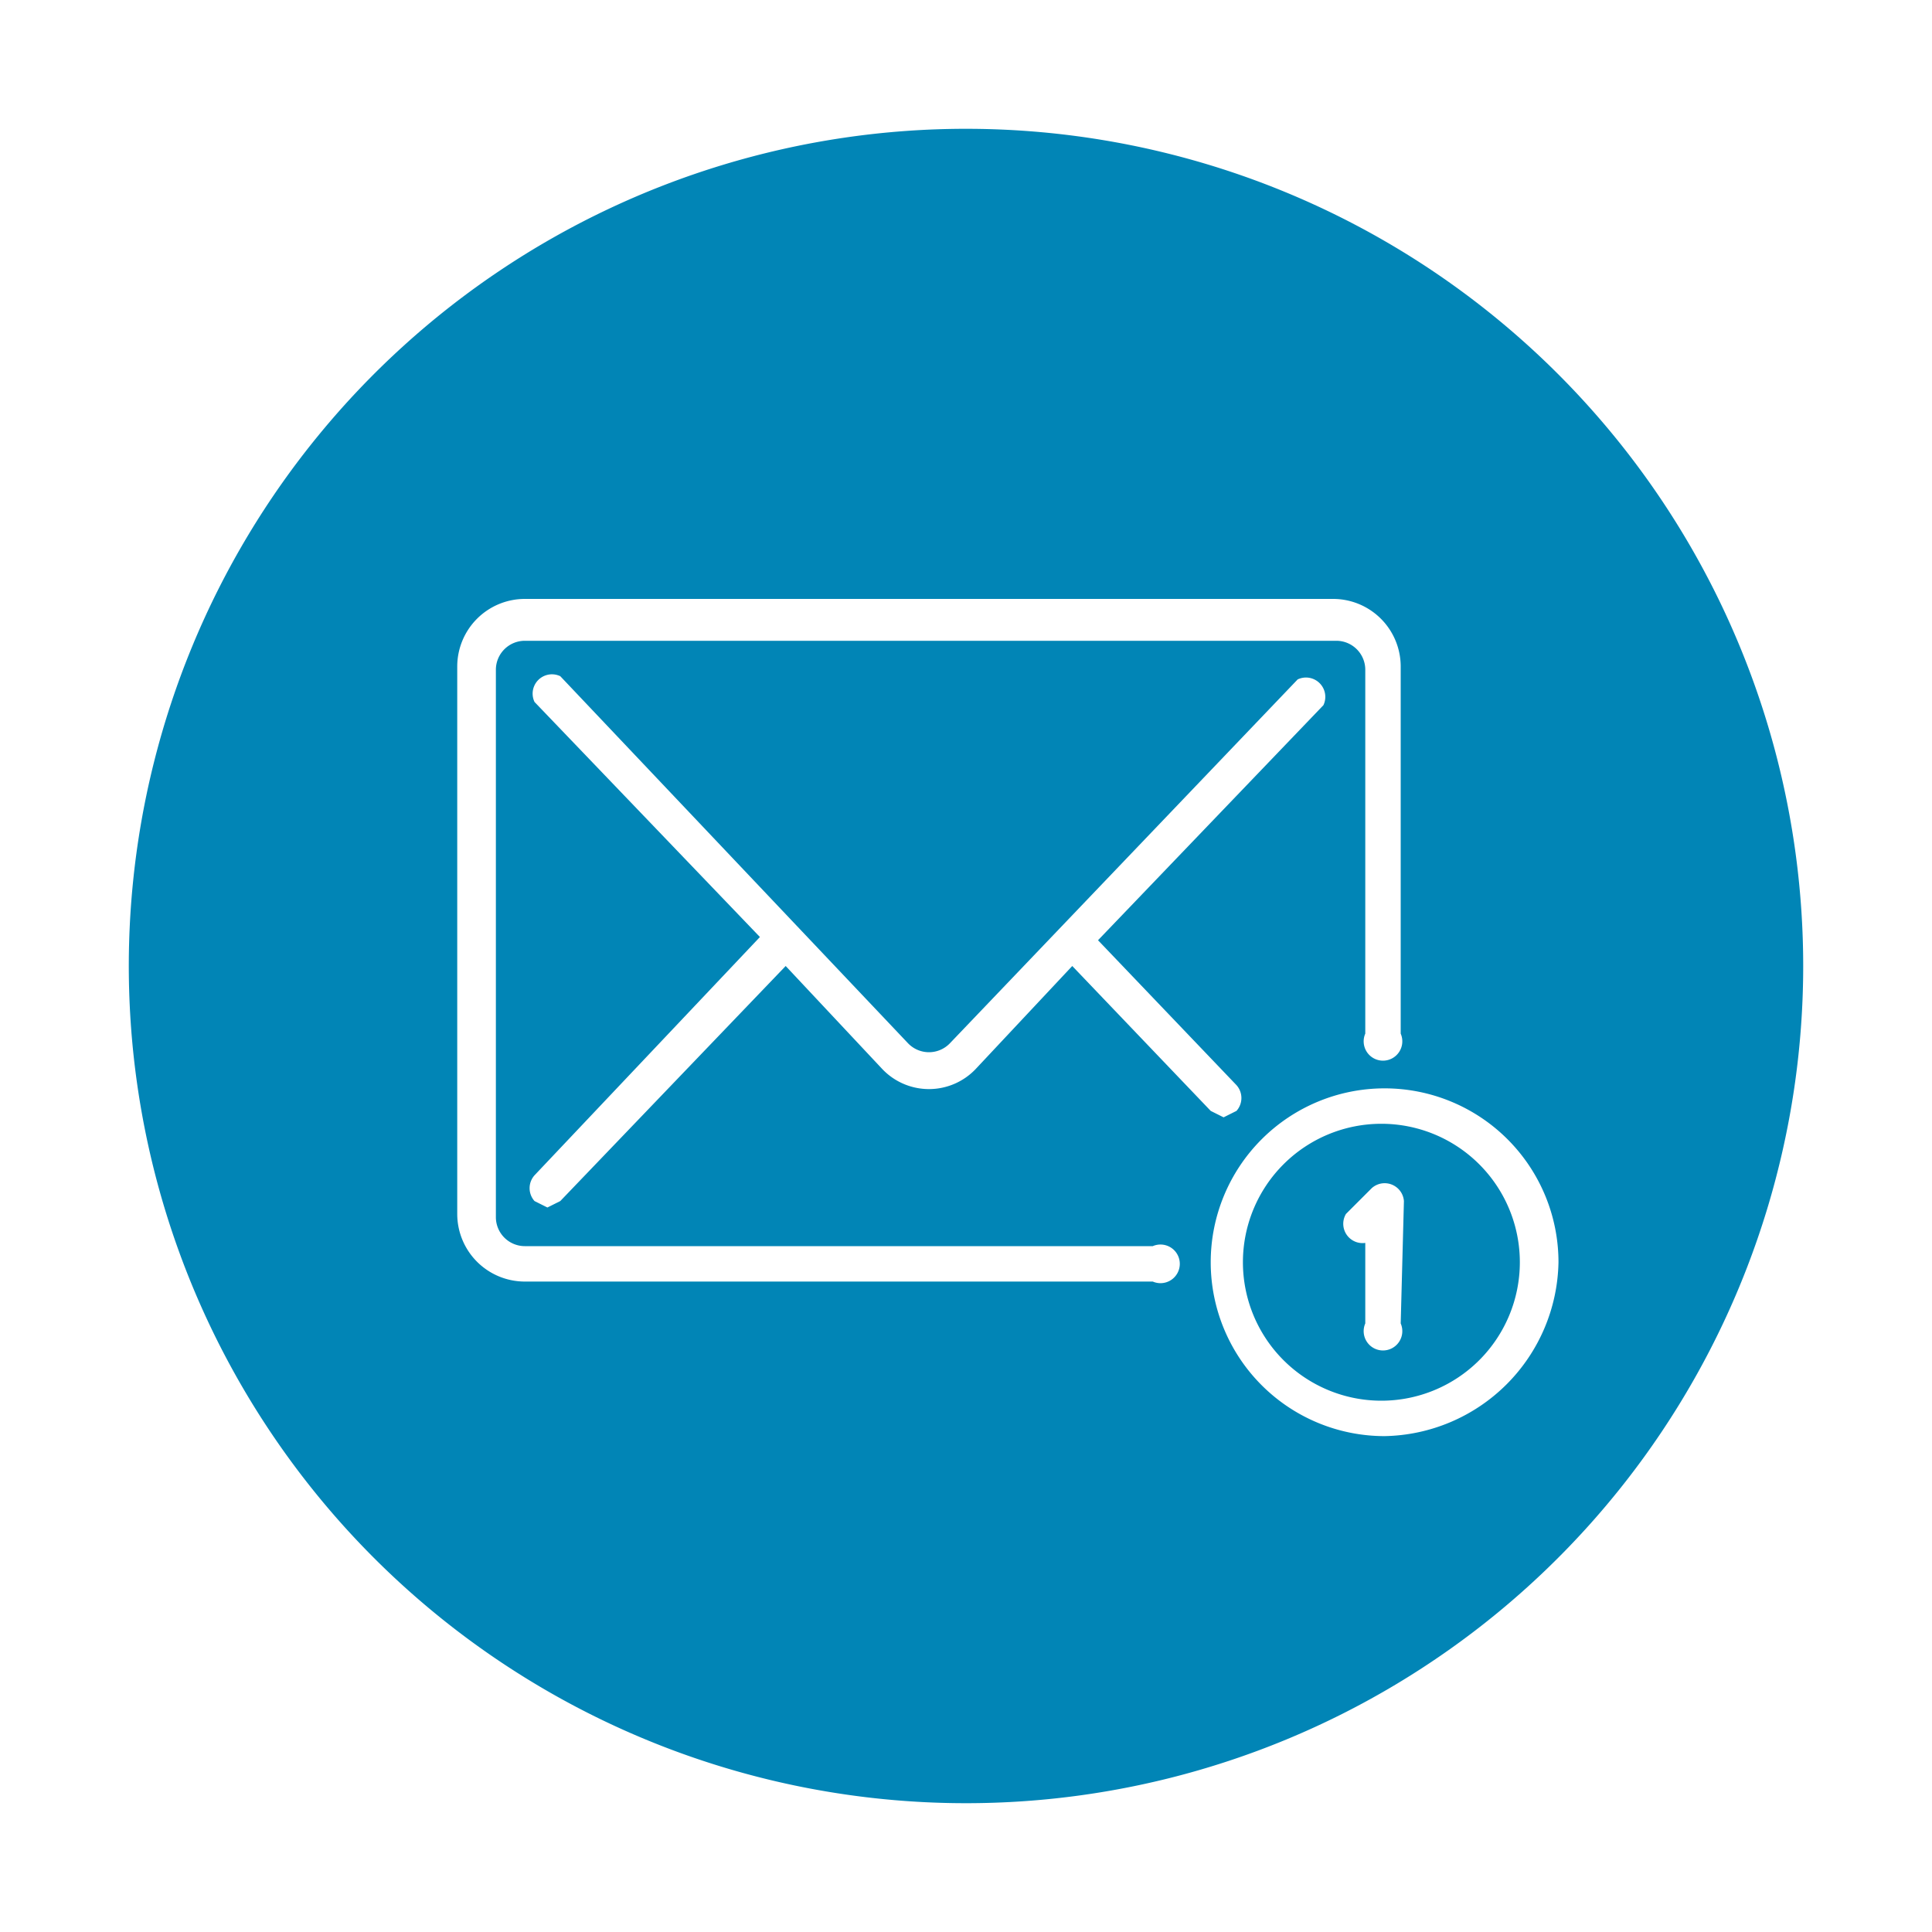 <svg xmlns="http://www.w3.org/2000/svg" xmlns:xlink="http://www.w3.org/1999/xlink" width="45" height="45" viewBox="0 0 45 45"><defs><style>.a{fill:none;}.b{clip-path:url(#a);}.c{fill:#0185b6;}</style><clipPath id="a"><rect class="a" width="45" height="45"/></clipPath></defs><g transform="translate(22.5 22.5)"><g class="b" transform="translate(-22.5 -22.5)"><path class="c" d="M23.5,4A19.5,19.5,0,1,0,43,23.5,19.5,19.5,0,0,0,23.5,4m4.35,26.85H13.225a1.575,1.575,0,0,1-1.575-1.575V16.525a1.575,1.575,0,0,1,1.575-1.575H32.05a1.575,1.575,0,0,1,1.575,1.575v8.55a.45.45,0,1,1-.825,0V16.6a.675.675,0,0,0-.675-.675h-18.9a.675.675,0,0,0-.675.675V29.35a.675.675,0,0,0,.675.675H27.85a.45.45,0,1,1,0,.825m1.95-4.575a.45.45,0,0,1,0,.6l-.3.15-.3-.15L25.975,23.5l-2.25,2.4a1.5,1.5,0,0,1-2.175,0L19.3,23.5l-5.25,5.475-.3.15-.3-.15a.45.45,0,0,1,0-.6l5.25-5.55L13.45,17.35a.45.45,0,0,1,.6-.6l8.1,8.55a.675.675,0,0,0,.975,0l8.1-8.475a.45.45,0,0,1,.6.6L26.575,22.9Zm3.45,8.175A4.05,4.05,0,1,1,37.3,30.4a4.125,4.125,0,0,1-4.05,4.05" transform="translate(-1 -1)"/><path class="c" d="M41.825,34.9a3.225,3.225,0,1,0,3.225,3.225A3.225,3.225,0,0,0,41.825,34.9m.45,4.65a.45.45,0,1,1-.825,0V37.675A.45.45,0,0,1,41,37l.6-.6a.45.45,0,0,1,.75.3Z" transform="translate(-9.65 -8.725)"/></g></g></svg>